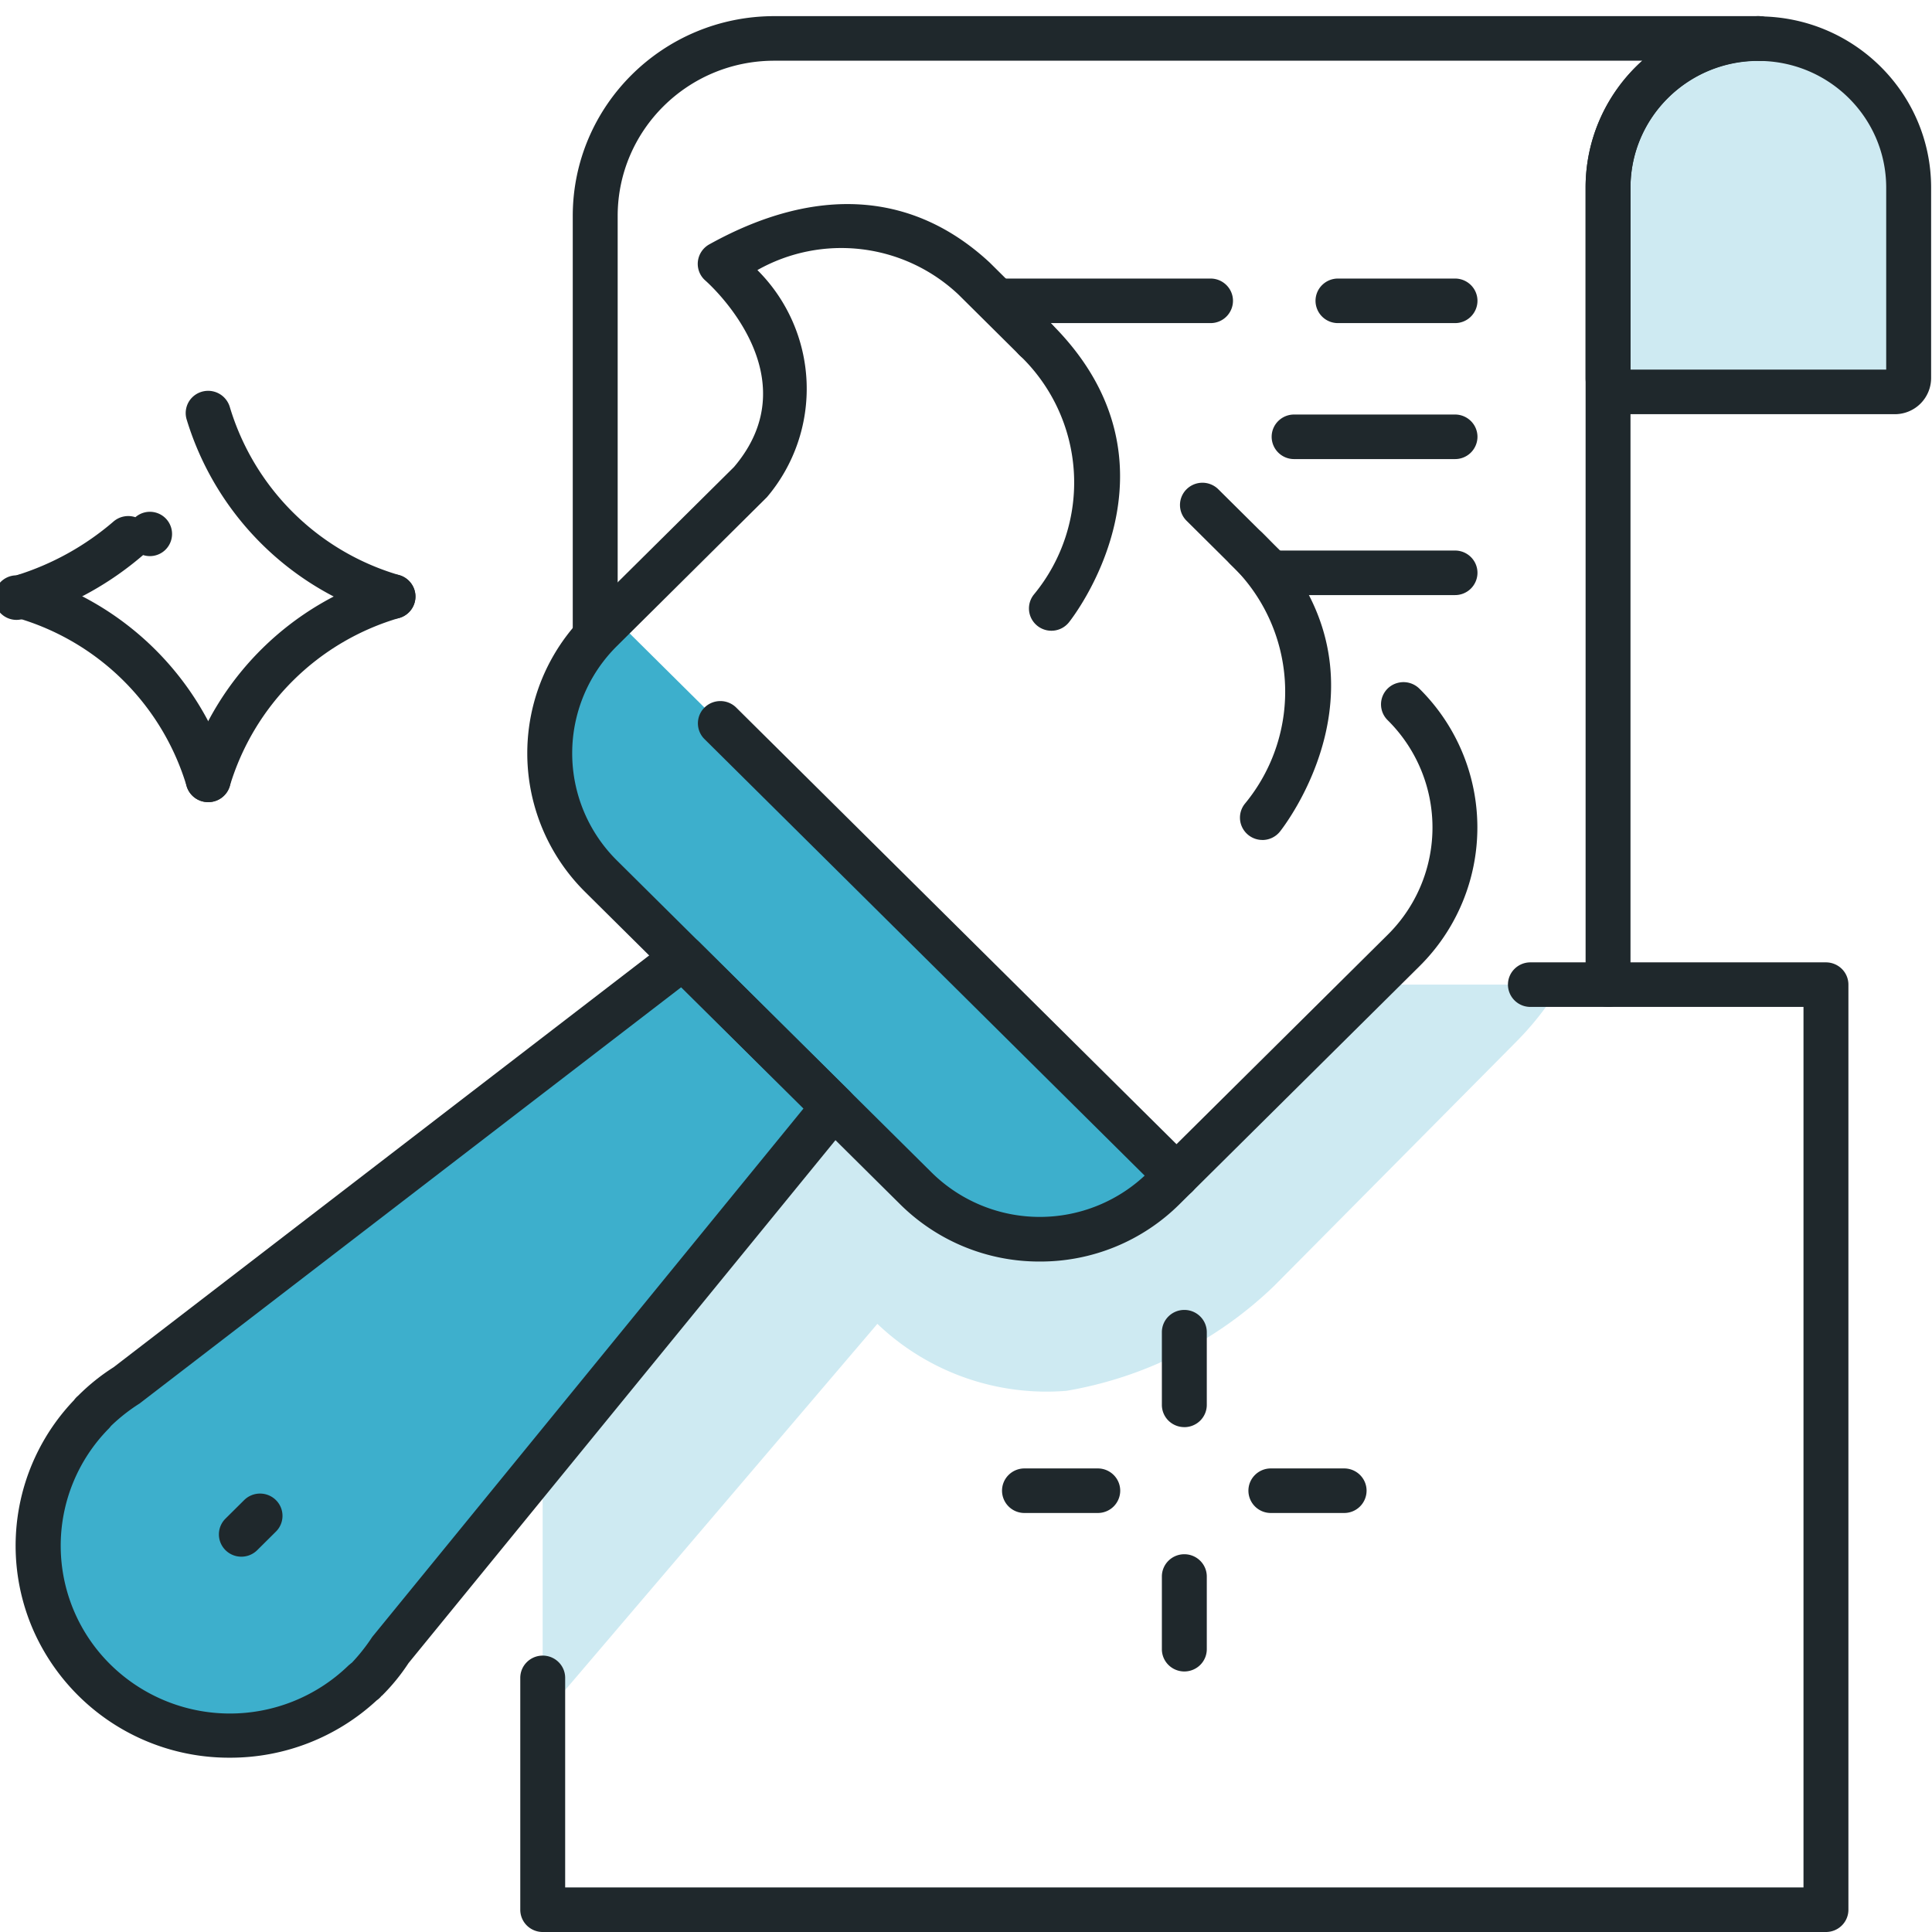 <svg xmlns="http://www.w3.org/2000/svg" width="68" height="68" viewBox="0 0 68 68">
    <g fill="none" fill-rule="evenodd">
        <path fill="#CEEAF2" d="M41.409 41.38l-3.727-2.802a1.54 1.54 0 0 1-2.17-.001l-3.954-3.921L19.1 38.85v21.563l11.781-13.818a8.62 8.62 0 0 0 6.656 2.357 13.883 13.883 0 0 0 7.309-3.693l8.488-8.56c.615-.614 1.152-1.3 1.6-2.044H48.19l-6.781 6.724zM61.888 1.352c2.921 0 5.29 2.349 5.29 5.246v6.712a.486.486 0 0 1-.488.484h-9.603a.486.486 0 0 1-.489-.484V6.598c0-2.897 2.369-5.246 5.29-5.246z"/>
        <path fill="#1F282C" d="M64.267 68H19.102a.794.794 0 0 1-.56-.23.78.78 0 0 1-.23-.554v-8.16c0-.433.353-.784.79-.784.437 0 .79.351.79.784v7.376h43.585V35.44h-9.612a.787.787 0 0 1-.79-.784c0-.433.353-.784.79-.784h10.402c.21 0 .411.083.56.23a.78.78 0 0 1 .231.554v32.56a.78.78 0 0 1-.231.554.794.794 0 0 1-.56.23z"/>
        <path fill="#1F282C" fill-rule="nonzero" d="M66.689 14.578h-9.603a1.274 1.274 0 0 1-1.278-1.268V6.597c.005-3.326 2.726-6.02 6.08-6.02 3.355 0 6.076 2.694 6.081 6.02v6.713a1.275 1.275 0 0 1-1.28 1.268zm-9.3-1.569h8.999V6.597c-.005-2.46-2.018-4.453-4.5-4.453-2.481 0-4.494 1.992-4.5 4.453v6.412z"/>
        <path fill="#1F282C" d="M61.979 2.146a.746.746 0 0 1-.127-.01.792.792 0 0 1-.675-.44.78.78 0 0 1 .066-.798.794.794 0 0 1 .739-.325l.068.007v.004c.27.047.501.222.619.468.138.283.09.621-.122.855l-.01.009a.796.796 0 0 1-.558.23z"/>
        <path fill="#1F282C" d="M56.598 35.44a.794.794 0 0 1-.559-.23.78.78 0 0 1-.231-.554V6.597c-.001-1.7.723-3.32 1.993-4.46H27.248c-3.04.002-5.504 2.445-5.508 5.46v14.589a.787.787 0 0 1-.791.784.787.787 0 0 1-.79-.784V7.597c.004-3.88 3.176-7.025 7.09-7.029h34.639c.436 0 .79.351.79.784a.787.787 0 0 1-.79.784c-2.484.003-4.496 1.999-4.5 4.461v28.06a.78.78 0 0 1-.23.554.794.794 0 0 1-.56.23z"/>
        <path fill="#3DAFCC" d="M41.409 41.38L21.603 21.74s-6.02 4.78 2.44 11.964L3.254 49.73s-3.774 6.727.07 9.406c3.842 2.68 7.424 2.615 9.553 0L29.344 38.96l3.71 3.544c2.665 1.8 6.27 1.315 8.355-1.124z"/>
        <path fill="#1F282C" fill-rule="nonzero" d="M8.09 61.865a7.526 7.526 0 0 1-6.923-4.5 7.414 7.414 0 0 1 1.438-8.085.785.785 0 0 1 .142-.153c.379-.38.798-.717 1.251-1.005l19.56-15.039a.795.795 0 0 1 1.045.066l5.3 5.256a.78.78 0 0 1 .055 1.048L14.38 58.534a7.062 7.062 0 0 1-.943 1.155l-.005-.005-.006.01a.843.843 0 0 1-.168.154 7.578 7.578 0 0 1-5.166 2.017zM3.9 50.197a.766.766 0 0 1-.073.086 5.87 5.87 0 0 0 .055 8.298 5.992 5.992 0 0 0 8.368.053.559.559 0 0 1 .064-.055l.004-.003c.017-.016.05-.043.07-.057.264-.28.503-.583.714-.905l15.18-18.6-4.305-4.267L4.911 49.4c-.364.23-.703.497-1.012.796z"/>
        <path fill="#1F282C" d="M8.495 54.79a.79.79 0 0 1-.73-.484.78.78 0 0 1 .171-.855l.663-.658a.795.795 0 0 1 1.112.005.78.78 0 0 1 .006 1.104l-.663.658a.792.792 0 0 1-.559.23zM41.41 42.165a.792.792 0 0 1-.56-.23L24.79 26.008a.78.78 0 0 1 .005-1.103.795.795 0 0 1 1.113-.005l16.06 15.926a.78.78 0 0 1 .172.855.79.79 0 0 1-.73.484z"/>
        <path fill="#1F282C" d="M36.598 44.402a6.945 6.945 0 0 1-4.922-2.021L20.594 31.393a6.87 6.87 0 0 1 0-9.762l5.24-5.194c2.733-3.213-.856-6.428-1.009-6.564a.777.777 0 0 1-.262-.67.79.79 0 0 1 .398-.6c3.76-2.09 7.174-1.87 9.875.64l2.16 2.143a.78.78 0 0 1-.351 1.318.795.795 0 0 1-.767-.21l-2.142-2.125a6.008 6.008 0 0 0-7.078-.863 5.896 5.896 0 0 1 .338 7.99l-5.284 5.244a5.31 5.31 0 0 0 0 7.544l11.082 10.988a5.417 5.417 0 0 0 7.606 0l8.446-8.375a5.31 5.31 0 0 0 0-7.544.78.78 0 0 1 .351-1.318.795.795 0 0 1 .767.21 6.87 6.87 0 0 1 0 9.76l-8.446 8.376a6.944 6.944 0 0 1-4.92 2.021z"/>
        <path fill="#1F282C" d="M44.846 21.063a.791.791 0 0 1-.56-.23l-2.529-2.51a.78.78 0 0 1 .006-1.103.795.795 0 0 1 1.112-.005l2.53 2.51a.78.78 0 0 1 .171.854.79.79 0 0 1-.73.484zM37.007 22.2a.792.792 0 0 1-.714-.447.78.78 0 0 1 .098-.83 6.187 6.187 0 0 0-.513-8.428.78.78 0 0 1 .006-1.103.795.795 0 0 1 1.112-.006c5.044 5.002.667 10.47.622 10.524a.79.79 0 0 1-.611.29z"/>
        <path fill="#1F282C" d="M44.432 29.564a.792.792 0 0 1-.712-.447.78.78 0 0 1 .097-.83 6.186 6.186 0 0 0-.51-8.427.78.78 0 0 1 .005-1.104.795.795 0 0 1 1.112-.005c5.044 5.002.666 10.469.621 10.524a.791.791 0 0 1-.613.29zM41.685 50.23a.794.794 0 0 1-.56-.229.78.78 0 0 1-.231-.554v-2.558c0-.433.354-.784.79-.784.437 0 .791.351.791.784v2.558a.78.78 0 0 1-.231.554.794.794 0 0 1-.56.23zM47.309 53.252H44.73a.787.787 0 0 1-.79-.784c0-.433.353-.784.79-.784h2.579c.437 0 .79.351.79.784a.787.787 0 0 1-.79.784zM41.685 58.83a.794.794 0 0 1-.56-.23.78.78 0 0 1-.231-.554v-2.558c0-.433.354-.784.79-.784.437 0 .791.351.791.784v2.558a.78.78 0 0 1-.231.554.794.794 0 0 1-.56.23zM38.638 53.252h-2.58a.787.787 0 0 1-.79-.784c0-.433.354-.784.79-.784h2.58c.436 0 .79.351.79.784a.787.787 0 0 1-.79.784zM13.836 21.78a.795.795 0 0 1-.244-.038 10.447 10.447 0 0 1-7.02-6.97.78.78 0 0 1 .175-.767.796.796 0 0 1 1.338.308 8.798 8.798 0 0 0 5.995 5.937.784.784 0 0 1-.244 1.53z"/>
        <path fill="#1F282C" d="M7.328 28.232a.785.785 0 0 1-.757-1.014 10.448 10.448 0 0 1 7.02-6.968.792.792 0 0 1 .992.505c.134.41-.09.851-.503.987a8.799 8.799 0 0 0-5.995 5.936.793.793 0 0 1-.757.554zM.822 21.78a.784.784 0 1 1-.244-1.53A9.598 9.598 0 0 0 3.99 18.36a.796.796 0 0 1 .775-.156.78.78 0 1 1 .272 1.332 11.195 11.195 0 0 1-3.972 2.207.795.795 0 0 1-.244.038z"/>
        <path fill="#1F282C" d="M7.328 28.232a.793.793 0 0 1-.757-.554 8.794 8.794 0 0 0-5.993-5.936.783.783 0 0 1-.503-.986.792.792 0 0 1 .99-.506 10.449 10.449 0 0 1 7.02 6.968.785.785 0 0 1-.757 1.014zM42.607 11.372h-7.48a.787.787 0 0 1-.79-.784c0-.433.354-.784.79-.784h7.48c.436 0 .79.351.79.784a.787.787 0 0 1-.79.784zM51.212 11.372h-4.12a.787.787 0 0 1-.79-.784c0-.433.354-.784.79-.784h4.12c.436 0 .79.351.79.784a.787.787 0 0 1-.79.784zM51.212 16.158h-5.663a.787.787 0 0 1-.791-.784c0-.433.354-.784.79-.784h5.664c.436 0 .79.351.79.784a.787.787 0 0 1-.79.784zM51.212 20.945h-6.247a.787.787 0 0 1-.79-.784c0-.433.353-.784.79-.784h6.247c.436 0 .79.351.79.784a.787.787 0 0 1-.79.784z"/>
    </g>
</svg>
